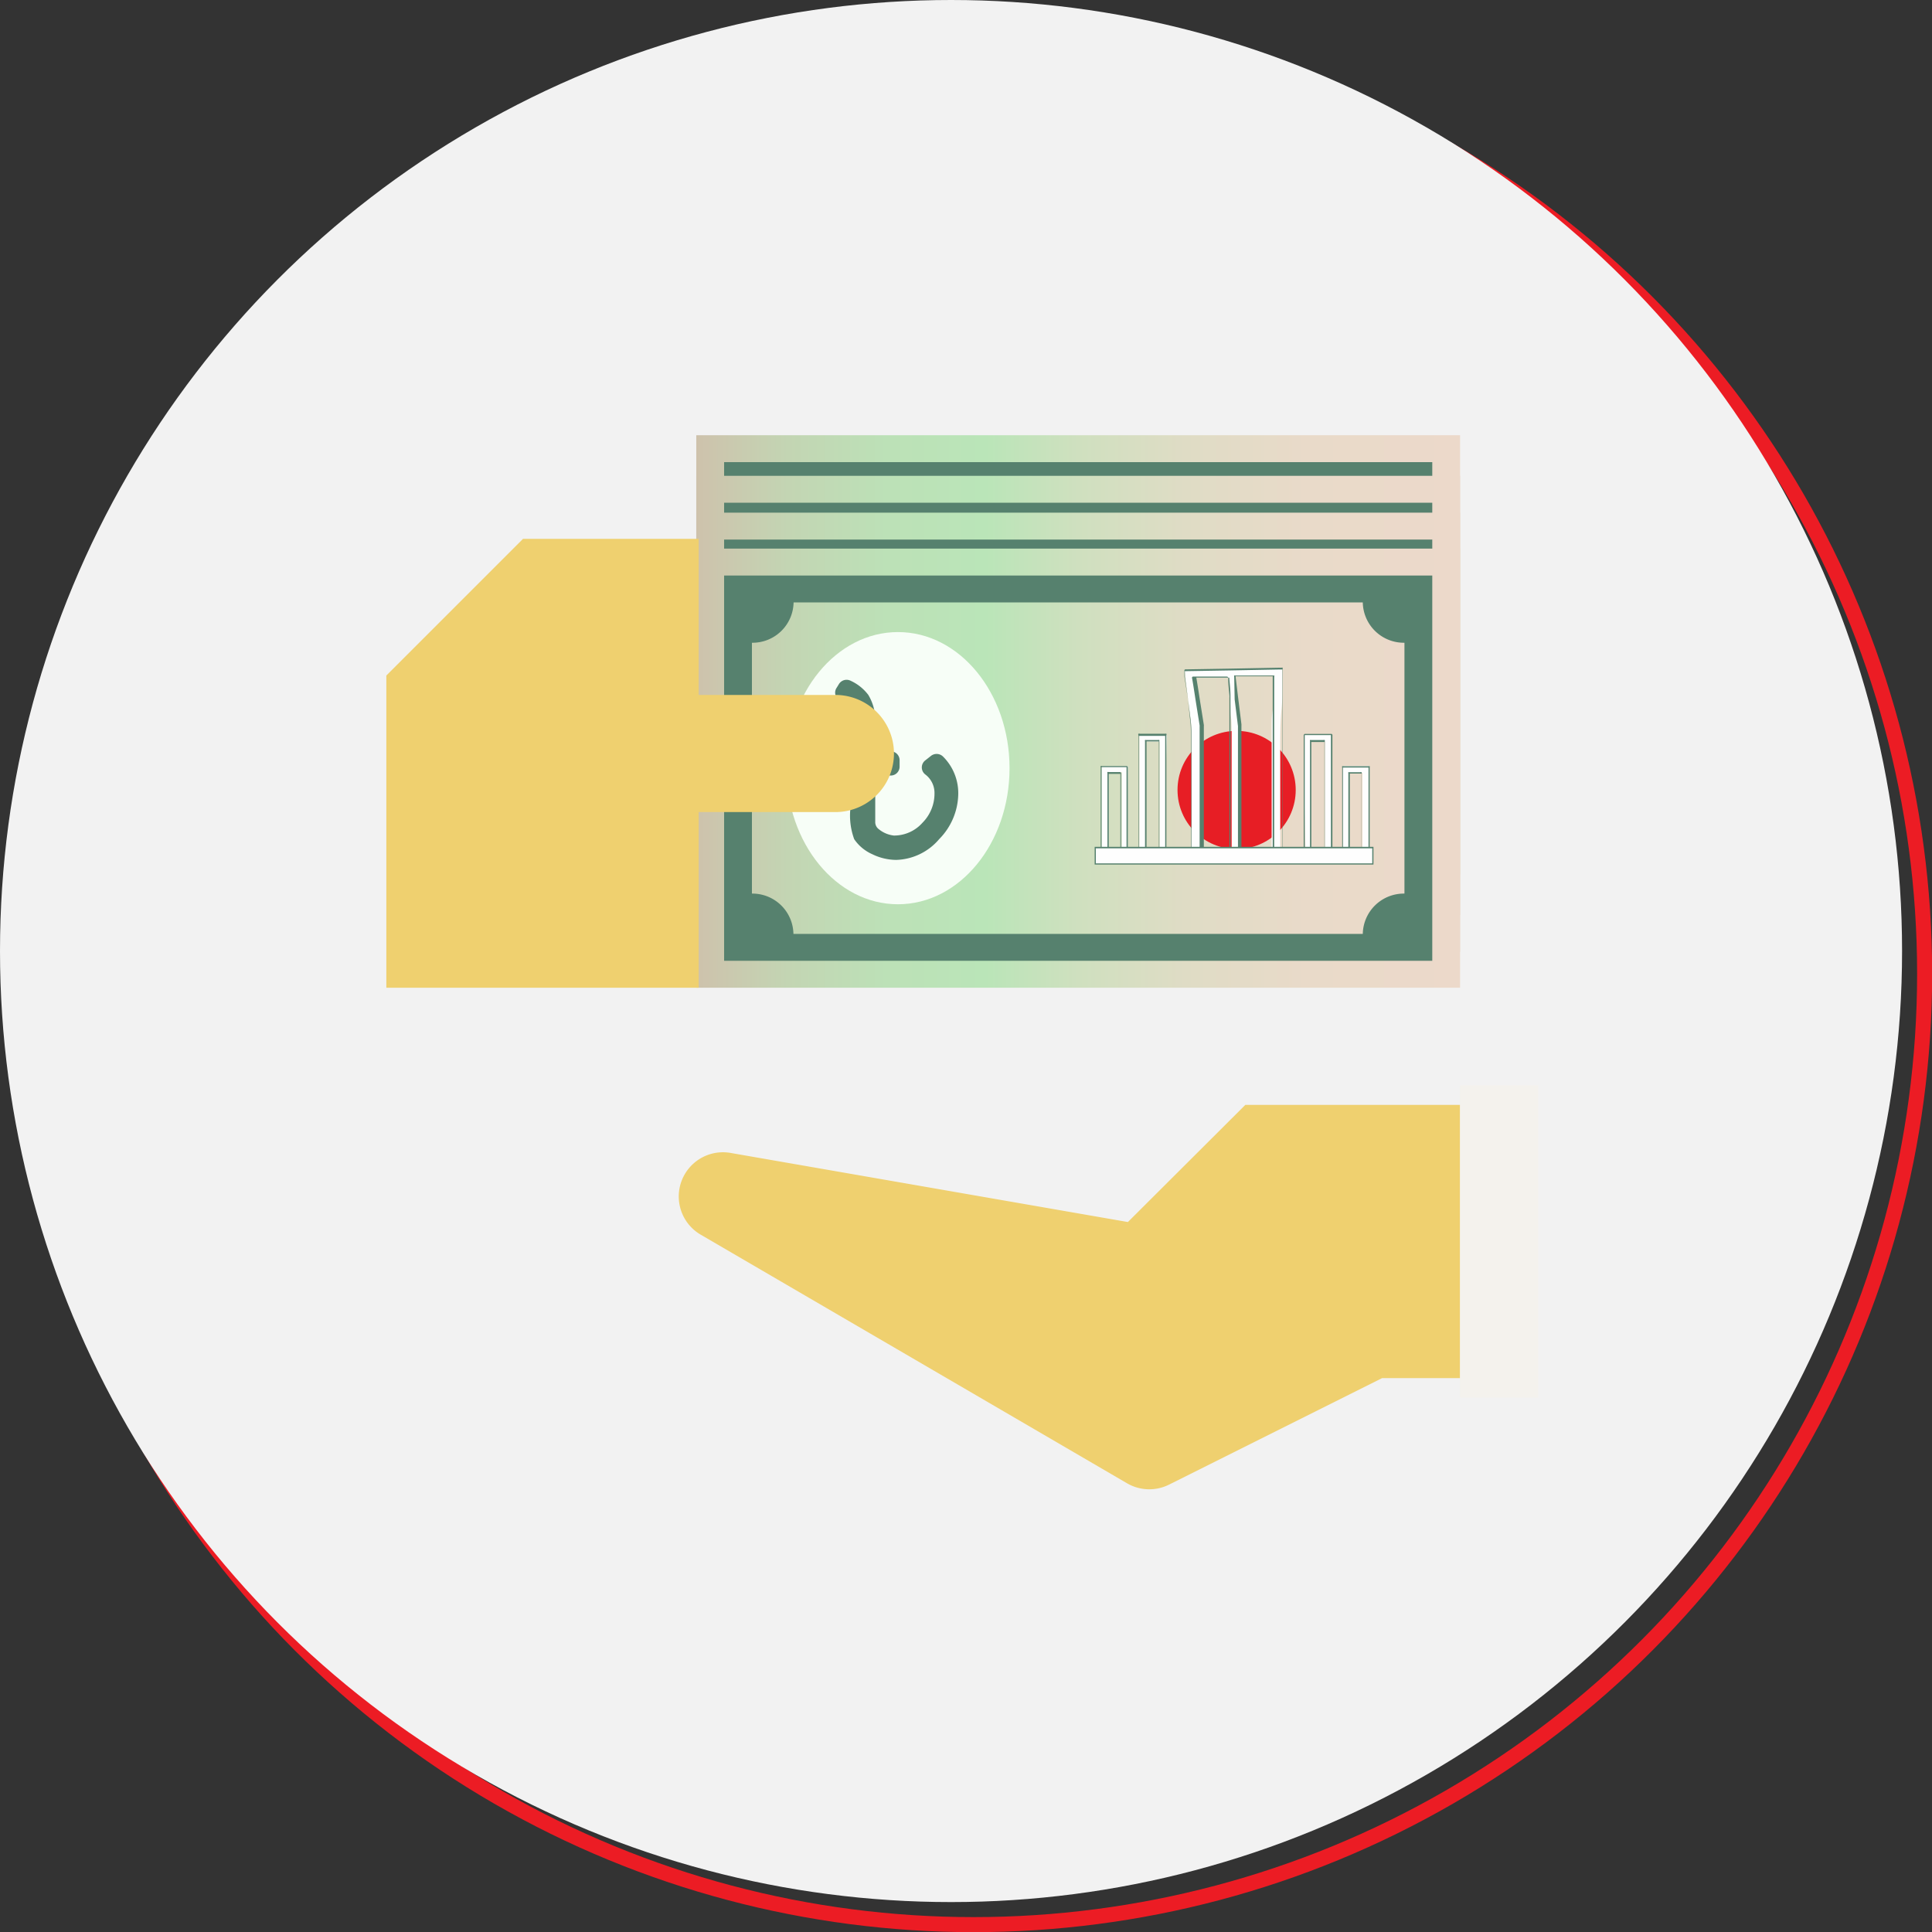 <svg xmlns="http://www.w3.org/2000/svg" xmlns:xlink="http://www.w3.org/1999/xlink" viewBox="0 0 128.47 128.47"><rect x="0" y="0" width="128.47" height="128.47" fill="#333333" stroke="none"/><defs><style>.cls-1{fill:none;stroke:#ec1c24;stroke-miterlimit:10;}.cls-2{fill:#f2f2f2;}.cls-3{fill:#efd06f;}.cls-4{fill:#f4f2ed;}.cls-5{fill:url(#linear-gradient);}.cls-6{fill:#56816e;}.cls-7{fill:#f7fef7;}.cls-8{fill:#e71e25;}.cls-9{fill:#fefefe;}.cls-10{fill:url(#linear-gradient-2);}.cls-11{fill:url(#linear-gradient-3);}.cls-12{fill:url(#linear-gradient-4);}</style><linearGradient id="linear-gradient" x1="46.3" y1="43.54" x2="97.09" y2="43.54" gradientUnits="userSpaceOnUse"><stop offset="0" stop-color="#cec2ac"/><stop offset="0.12" stop-color="#c3d5b3"/><stop offset="0.25" stop-color="#bce1b7"/><stop offset="0.38" stop-color="#bae5b8"/><stop offset="0.5" stop-color="#cfe0bf"/><stop offset="0.64" stop-color="#dfdcc5"/><stop offset="0.8" stop-color="#e9dac9"/><stop offset="1" stop-color="#ecd9ca"/></linearGradient><linearGradient id="linear-gradient-2" x1="46.3" y1="46.24" x2="97.09" y2="46.24" xlink:href="#linear-gradient"/><linearGradient id="linear-gradient-3" x1="46.3" y1="48.69" x2="97.09" y2="48.69" xlink:href="#linear-gradient"/><linearGradient id="linear-gradient-4" x1="46.3" y1="51.08" x2="97.09" y2="51.08" xlink:href="#linear-gradient"/></defs><title>Asset 36</title><g id="Layer_2" data-name="Layer 2"><g id="Layer_1-2" data-name="Layer 1"><circle class="cls-1" cx="64.74" cy="64.74" r="63.24"/><circle class="cls-2" cx="63.24" cy="63.24" r="63.24"/><path class="cls-3" d="M82.81,73.47,75,81.26,48.61,76.67a2.94,2.94,0,0,0-2,5.44L74.94,98.63a2.94,2.94,0,0,0,2.8.09L91.9,91.64h5.19V73.47Z"/><polygon class="cls-4" points="97.09 73.47 97.09 91.64 97.09 92.94 102.28 92.94 102.28 72.17 97.09 72.17 97.09 73.47"/><rect class="cls-5" x="46.3" y="28.94" width="50.79" height="29.2"/><path class="cls-6" d="M48.15,30.73V56.35H95.24V30.73ZM93.39,51.88a2.73,2.73,0,0,0-2.77,2.68H52.76A2.73,2.73,0,0,0,50,51.88V35.2a2.73,2.73,0,0,0,2.77-2.68H90.62a2.73,2.73,0,0,0,2.77,2.68Z"/><ellipse class="cls-7" cx="59.71" cy="43.54" rx="7.42" ry="9.05"/><path class="cls-6" d="M59.59,49.64A3.67,3.67,0,0,1,58,49.26a2.83,2.83,0,0,1-1.2-1,4.55,4.55,0,0,1-.25-2.06V44.59A.59.59,0,0,0,56,44H55a.59.59,0,0,1-.59-.59V43a.59.59,0,0,1,.59-.59h1a.59.59,0,0,0,.59-.59v-.44a15.14,15.14,0,0,0-.08-1.53.6.6,0,0,0-.08-.26,1.62,1.62,0,0,0-.61-.55.58.58,0,0,1-.19-.82l.16-.26a.6.6,0,0,1,.78-.21,3.07,3.07,0,0,1,1.17.94,3.36,3.36,0,0,1,.46,2v1.16a.59.59,0,0,0,.59.59h.44a.59.59,0,0,1,.59.59v.43a.59.59,0,0,1-.59.59h-.44a.59.59,0,0,0-.59.59v2.5a.58.58,0,0,0,.24.48,1.92,1.92,0,0,0,1,.42,2.52,2.52,0,0,0,1.9-.85,2.75,2.75,0,0,0,.8-1.94,1.54,1.54,0,0,0-.61-1.27.59.59,0,0,1,0-.94l.38-.3a.61.61,0,0,1,.81.06,3.43,3.43,0,0,1,1,2.48,4.36,4.36,0,0,1-1.27,3A3.89,3.89,0,0,1,59.59,49.64Z"/><circle class="cls-8" cx="82.23" cy="44.99" r="3.93"/><path class="cls-9" d="M85.13,42.87c0,2.07,0,4.07,0,6.07,0,.06,0,.08-.07.08h-.5s-.06,0,0,0a.29.29,0,0,0,0,0q0-4.1,0-8.2c0-.36,0-.72.06-1.07s0-.7.07-1l.08-1.16c0-.09,0-.09-.08-.09l-2.47.06c-.05,0-.06,0-.06.07l.26,2.13.13,1.06a.59.59,0,0,1,0,.07q0,4.1,0,8.2c0,.07,0,.08-.08.08H81.9s-.06,0,0-.05a.3.3,0,0,0,0,0q0-3.9,0-7.8c0-.37,0-.73-.05-1.09s0-.72-.07-1.08-.06-1-.09-1.43c0-.06,0-.07-.08-.07l-2.19,0s-.06,0-.06.06c.09.57.18,1.15.27,1.72l.22,1.43a.72.72,0,0,1,0,.11q0,4.07,0,8.14c0,.06,0,.08-.08.08h-.48s-.06,0-.06-.06c0-.49,0-1,0-1.47q0-3.19,0-6.39a7.42,7.42,0,0,0-.07-.93L79,39l-.16-1.31-.07-.58s0-.06,0-.06l3-.05L85,36.9h.22s.06,0,.05.05c0,.41,0,.82,0,1.23s0,1-.06,1.5C85.11,40.77,85.13,41.86,85.13,42.87Z"/><path class="cls-6" d="M79.75,49.06h-.49a.09.09,0,0,1-.07,0,.1.1,0,0,1,0-.08c0-.39,0-.78,0-1.18V45.89q0-2.4,0-4.79a7.45,7.45,0,0,0-.07-.92L79,39l-.19-1.54,0-.38A.08.08,0,0,1,78.8,37l3-.05L85,36.86h.22a.1.1,0,0,1,.07,0,.1.1,0,0,1,0,.07c0,.26,0,.51,0,.77l0,.85c0,.36,0,.74,0,1.11,0,.81,0,1.62,0,2.4,0,.27,0,.53,0,.8,0,2.07,0,4.07,0,6.07a.12.12,0,0,1,0,.09.12.12,0,0,1-.09,0h-.49a.09.09,0,0,1-.08,0,.09.09,0,0,1,0-.07.13.13,0,0,0,0,0V46.87q0-3.07,0-6.15c0-.24,0-.48,0-.72s0-.24,0-.36,0-.47,0-.71l0-.34,0-.69,0-.47s0,0,0,0h0l-.65,0-1.82,0h0v0l.17,1.42.22,1.77a.62.62,0,0,1,0,.08v1q0,3.59,0,7.17a.13.13,0,0,1,0,.09.14.14,0,0,1-.09,0H81.9a.08.08,0,0,1-.08,0,.09.09,0,0,1,0-.07.14.14,0,0,0,0,0V47.06q0-3,0-5.94c0-.27,0-.55,0-.81l0-.28c0-.24,0-.47,0-.71l0-.37,0-.24c0-.4-.05-.79-.08-1.19,0,0,0,0,0,0h0l-2.19,0h0c.08.46.15.92.22,1.38l.11.69.17,1.07a.74.74,0,0,1,0,.12v1.81q0,3.16,0,6.33a.12.12,0,0,1,0,.09A.11.11,0,0,1,79.75,49.06ZM79.51,49h.26a.19.19,0,0,0,0,0q0-3.17,0-6.33V40.8a.7.7,0,0,0,0-.1l-.17-1.07-.11-.69c-.07-.46-.14-.92-.22-1.38a.08.08,0,0,1,.09-.11l2.19,0c.06,0,.12,0,.12.11,0,.4.05.79.08,1.19l0,.24,0,.37c0,.24,0,.47,0,.71l0,.28c0,.27,0,.54,0,.82q0,3,0,5.94v1.87a.2.2,0,0,1,0,0h.57a.11.11,0,0,0,0,0q0-3.59,0-7.17v-1a.58.58,0,0,0,0-.07l-.22-1.77-.17-1.42a.1.1,0,0,1,0-.08.1.1,0,0,1,.08,0l1.82,0,.65,0c.05,0,.08,0,.11,0s0,.05,0,.11l0,.47,0,.69,0,.34c0,.24,0,.47,0,.71s0,.24,0,.36,0,.47,0,.71q0,3.07,0,6.15v2.06a.17.17,0,0,1,0,0h.54a.26.26,0,0,0,0,0c0-2,0-4,0-6.07h0c0-.26,0-.53,0-.8,0-.78,0-1.59,0-2.4,0-.37,0-.74,0-1.11l0-.85q0-.39,0-.77a.07.07,0,0,0,0,0H85L81.79,37l-3,.05h0l0,.38L79,39l.15,1.18a7.51,7.51,0,0,1,.07.93q0,2.4,0,4.79v1.89c0,.39,0,.78,0,1.18v0h.27Z"/><path class="cls-9" d="M77.52,45.15q0,1.89,0,3.77c0,.06,0,.08-.08.07h-.32s-.05,0,0,0a.36.36,0,0,0,0,0q0-3.57,0-7.14c0-.07,0-.08-.08-.08h-.76c-.05,0-.07,0-.07.07q0,3.43,0,6.85c0,.12,0,.23,0,.35s0,0,0,0h-.39s-.06,0-.05-.06a.2.2,0,0,0,0,0q0-3.77,0-7.54c0-.06,0-.08.08-.08h1.68c.06,0,.07,0,.07.07Q77.52,43.26,77.52,45.15Z"/><path class="cls-6" d="M77.46,49h-.33a.09.09,0,0,1-.07,0,.09.09,0,0,1,0-.07.16.16,0,0,0,0,0V47.6q0-2.92,0-5.84a.08.08,0,0,0,0,0h-.82v0q0,2.94,0,5.87v1.07c0,.08,0,.17,0,.25a.09.09,0,0,1,0,.07.08.08,0,0,1-.07,0h-.39a.1.1,0,0,1-.08,0,.09.09,0,0,1,0-.08.07.07,0,0,0,0,0V48q0-3.3,0-6.59a.13.13,0,0,1,0-.1.12.12,0,0,1,.09,0h1.69a.11.11,0,0,1,.08,0,.12.12,0,0,1,0,.09q0,1.51,0,3V45.9q0,1.51,0,3a.12.12,0,0,1,0,.09A.11.11,0,0,1,77.46,49ZM77.3,49h.18a.11.11,0,0,0,0,0q0-1.51,0-3V44.39q0-1.51,0-3a.09.09,0,0,0,0,0H75.73a.09.09,0,0,0,0,0q0,3.3,0,6.59v.94a.2.2,0,0,1,0,0h.41c0-.08,0-.17,0-.25V47.62q0-2.94,0-5.87a.11.11,0,0,1,0-.08.11.11,0,0,1,.08,0H77a.12.12,0,0,1,.09,0,.13.13,0,0,1,0,.09q0,2.92,0,5.84v1.31a.25.25,0,0,1,0,0h.18Z"/><path class="cls-9" d="M86.72,45.14q0-1.89,0-3.78c0-.06,0-.07.07-.07h1.69c.05,0,.07,0,.07.07q0,3.79,0,7.57s0,.07-.06.06h-.38s-.05,0,0,0a.42.42,0,0,0,0-.05q0-3.57,0-7.13c0-.07,0-.08-.08-.08h-.76c-.05,0-.07,0-.07.07q0,1.31,0,2.62,0,2.27,0,4.55c0,.07,0,.08-.08.08h-.31s0,0,0,0a.78.78,0,0,0,0-.08Z"/><path class="cls-6" d="M87.09,49h-.33a.08.08,0,0,1-.07,0,.08.08,0,0,1,0-.07.37.37,0,0,0,0,0V44.6q0-1.62,0-3.24a.1.1,0,0,1,.11-.11h1.69a.09.09,0,0,1,.11.11q0,3.78,0,7.57a.11.11,0,0,1,0,.08.1.1,0,0,1-.08,0h-.38A.1.1,0,0,1,88,49a.08.08,0,0,1,0-.07.17.17,0,0,0,0,0V48.1q0-3.17,0-6.34a.08.08,0,0,0,0,0H87.2v0q0,1.07,0,2.14v1.23q0,1.89,0,3.79a.13.13,0,0,1,0,.1A.11.11,0,0,1,87.09,49ZM86.93,49h.18a.09.09,0,0,0,0,0q0-1.89,0-3.79V43.89q0-1.07,0-2.14a.11.11,0,0,1,0-.08.12.12,0,0,1,.08,0H88a.13.13,0,0,1,.09,0,.13.13,0,0,1,0,.09q0,3.17,0,6.34v.81a.23.23,0,0,1,0,0h.41v0q0-3.78,0-7.57a.08.08,0,0,0,0,0H86.76a.14.14,0,0,0,0,0q0,1.62,0,3.24V48.9a.45.45,0,0,1,0,.06h.18Z"/><path class="cls-9" d="M75,46.17q0,1.35,0,2.69c0,.05,0,.07-.07.07h-.33s-.06,0,0-.05a.26.26,0,0,0,0,0q0-2.49,0-5c0-.06,0-.08-.08-.08h-.71c-.06,0-.07,0-.07.07q0,2.5,0,5c0,.06,0,.08-.08.08h-.34c-.05,0-.06,0-.06-.06,0-.39,0-.78,0-1.18q0-2.11,0-4.22c0-.06,0-.07.07-.07h1.63c.05,0,.07,0,.07.07Q75,44.81,75,46.17Z"/><path class="cls-6" d="M73.62,49h-.35a.11.11,0,0,1-.08,0,.1.1,0,0,1,0-.08c0-.31,0-.63,0-.94v-.84q0-1.81,0-3.62a.12.12,0,0,1,0-.09.12.12,0,0,1,.09,0h1.63a.09.09,0,0,1,.11.11q0,1.08,0,2.16V46.7q0,1.08,0,2.15a.09.09,0,0,1-.11.11h-.32a.1.1,0,0,1-.07,0,.09.09,0,0,1,0-.07.1.1,0,0,0,0,0h0v-.62q0-2.18,0-4.35a.08.08,0,0,0,0,0h-.77s0,0,0,0q0,1.33,0,2.66,0,1.17,0,2.33a.12.12,0,0,1,0,.1A.1.1,0,0,1,73.62,49Zm-.18-.09h.2a.24.24,0,0,0,0,0q0-1.17,0-2.33,0-1.33,0-2.66a.12.12,0,0,1,0-.09.11.11,0,0,1,.09,0h.7a.1.1,0,0,1,.12.12q0,2.18,0,4.35v.63a.21.21,0,0,1,0,0h.36v0q0-1.08,0-2.15V45.63q0-1.08,0-2.16a.09.09,0,0,0,0,0H73.25a.24.24,0,0,0,0,0q0,1.81,0,3.62v.84c0,.31,0,.63,0,.94v0h.19Z"/><path class="cls-9" d="M89.27,46.16q0-1.35,0-2.7c0-.05,0-.07.07-.07H91c.05,0,.07,0,.07.07q0,2.7,0,5.39c0,.05,0,.07-.07.07H90.6s0,0,0,0a.34.34,0,0,0,0,0q0-2.49,0-5c0-.06,0-.08-.08-.08h-.71c-.06,0-.07,0-.07.07q0,2.5,0,5c0,.06,0,.09-.08.08h-.29c-.06,0-.07,0-.07-.07Q89.27,47.51,89.27,46.16Z"/><path class="cls-6" d="M89.64,49h-.31a.11.11,0,0,1-.08,0,.11.11,0,0,1,0-.09q0-1.16,0-2.31v-.92q0-1.08,0-2.16a.11.11,0,0,1,0-.08.11.11,0,0,1,.08,0H91a.11.11,0,0,1,.08,0,.11.11,0,0,1,0,.08q0,2.7,0,5.39a.11.11,0,0,1,0,.09A.11.11,0,0,1,91,49H90.6a.08.08,0,0,1-.07,0,.08.08,0,0,1,0-.07.16.16,0,0,0,0,0v-.73q0-2.13,0-4.27a.09.09,0,0,0,0,0h-.77v0q0,1.17,0,2.33,0,1.33,0,2.66a.13.13,0,0,1,0,.1A.11.11,0,0,1,89.64,49Zm-.16-.09h.18a.11.11,0,0,0,0,0q0-1.33,0-2.66,0-1.17,0-2.33a.11.11,0,0,1,0-.08.11.11,0,0,1,.08,0h.71a.13.13,0,0,1,.09,0,.13.13,0,0,1,0,.09q0,2.13,0,4.27v.72a.27.27,0,0,1,0,0H91v0q0-2.7,0-5.39a.08.08,0,0,0,0,0H89.3v0q0,1.08,0,2.16v.92q0,1.16,0,2.31a.11.11,0,0,0,0,0h.17Z"/><rect class="cls-9" x="72.83" y="48.81" width="18.46" height="1.1"/><path class="cls-6" d="M91.33,50H72.79V48.77H91.33Zm-18.46-.08H91.25v-1H72.87Z"/><rect class="cls-10" x="46.3" y="31.64" width="50.79" height="29.2"/><path class="cls-6" d="M48.15,33.43V59H95.24V33.43ZM93.39,54.58a2.73,2.73,0,0,0-2.77,2.68H52.76A2.73,2.73,0,0,0,50,54.58V37.9a2.73,2.73,0,0,0,2.77-2.68H90.62a2.73,2.73,0,0,0,2.77,2.68Z"/><ellipse class="cls-7" cx="59.71" cy="46.24" rx="7.42" ry="9.05"/><path class="cls-6" d="M59.59,52.33A3.67,3.67,0,0,1,58,52a2.83,2.83,0,0,1-1.2-1,4.55,4.55,0,0,1-.25-2.06V47.29a.59.59,0,0,0-.59-.59H55a.59.59,0,0,1-.59-.59v-.43a.59.59,0,0,1,.59-.59h1a.59.59,0,0,0,.59-.59V44a15.14,15.14,0,0,0-.08-1.53.6.6,0,0,0-.08-.26,1.62,1.62,0,0,0-.61-.55.58.58,0,0,1-.19-.82l.16-.26a.6.6,0,0,1,.78-.21,3.07,3.07,0,0,1,1.17.94,3.36,3.36,0,0,1,.46,2v1.16a.59.59,0,0,0,.59.59h.44a.59.59,0,0,1,.59.59v.43a.59.59,0,0,1-.59.59h-.44a.59.59,0,0,0-.59.59v2.5a.58.58,0,0,0,.24.48,1.92,1.92,0,0,0,1,.42,2.52,2.52,0,0,0,1.9-.85,2.75,2.75,0,0,0,.8-1.94,1.54,1.54,0,0,0-.61-1.27.59.59,0,0,1,0-.94l.38-.3a.61.61,0,0,1,.81.06,3.43,3.43,0,0,1,1,2.48,4.36,4.36,0,0,1-1.27,3A3.89,3.89,0,0,1,59.59,52.33Z"/><circle class="cls-8" cx="82.23" cy="47.68" r="3.93"/><path class="cls-9" d="M85.13,45.57c0,2.07,0,4.07,0,6.07,0,.06,0,.08-.07.08h-.5s-.06,0,0,0a.29.29,0,0,0,0,0q0-4.1,0-8.2c0-.36,0-.72.06-1.07s0-.7.07-1l.08-1.16c0-.09,0-.09-.08-.09l-2.47.06c-.05,0-.06,0-.06.07l.26,2.13.13,1.06a.59.59,0,0,1,0,.07q0,4.1,0,8.2c0,.07,0,.08-.08.08H81.9s-.06,0,0-.05a.3.3,0,0,0,0,0q0-3.9,0-7.8c0-.37,0-.73-.05-1.09s0-.72-.07-1.08-.06-1-.09-1.43c0-.06,0-.07-.08-.07l-2.19,0s-.06,0-.06.06c.09.57.18,1.15.27,1.72l.22,1.43a.72.72,0,0,1,0,.11q0,4.07,0,8.14c0,.06,0,.08-.08.08h-.48s-.06,0-.06-.06c0-.49,0-1,0-1.47q0-3.19,0-6.39a7.42,7.42,0,0,0-.07-.93L79,41.66l-.16-1.31-.07-.58s0-.06,0-.06l3-.05L85,39.59h.22s.06,0,.05.05c0,.41,0,.82,0,1.23s0,1-.06,1.5C85.11,43.47,85.13,44.56,85.13,45.57Z"/><path class="cls-6" d="M79.75,51.75h-.49a.09.09,0,0,1-.07,0,.1.1,0,0,1,0-.08c0-.39,0-.78,0-1.18V48.59q0-2.4,0-4.79a7.45,7.45,0,0,0-.07-.92L79,41.7l-.19-1.54,0-.38a.08.08,0,0,1,.09-.11l3-.05L85,39.55h.22a.1.1,0,0,1,.07,0,.1.1,0,0,1,0,.07c0,.26,0,.51,0,.77l0,.85c0,.36,0,.74,0,1.11,0,.81,0,1.62,0,2.4,0,.27,0,.53,0,.8,0,2.07,0,4.07,0,6.07a.12.12,0,0,1,0,.09.12.12,0,0,1-.09,0h-.49a.09.09,0,0,1-.08,0,.09.09,0,0,1,0-.07.13.13,0,0,0,0,0V49.57q0-3.07,0-6.15c0-.24,0-.48,0-.72s0-.24,0-.36,0-.47,0-.71l0-.34,0-.69,0-.47s0,0,0,0h0l-.65,0-1.82,0h0v0l.17,1.42.22,1.77a.62.62,0,0,1,0,.08v1q0,3.59,0,7.17a.13.13,0,0,1,0,.09.14.14,0,0,1-.09,0H81.9a.08.08,0,0,1-.08,0,.09.09,0,0,1,0-.07.14.14,0,0,0,0,0V49.76q0-3,0-5.94c0-.27,0-.55,0-.81l0-.28c0-.24,0-.47,0-.71l0-.37,0-.24c0-.4-.05-.79-.08-1.19,0,0,0,0,0,0h0l-2.19,0h0c.08.46.15.92.22,1.38l.11.69.17,1.07a.74.74,0,0,1,0,.12v1.81q0,3.16,0,6.33a.12.12,0,0,1,0,.09A.11.11,0,0,1,79.75,51.75Zm-.24-.08h.26a.19.19,0,0,0,0,0q0-3.17,0-6.33V43.5a.7.7,0,0,0,0-.1l-.17-1.07-.11-.69c-.07-.46-.14-.92-.22-1.38a.08.08,0,0,1,.09-.11l2.19,0c.06,0,.12,0,.12.11,0,.4.05.79.08,1.19l0,.24,0,.37c0,.24,0,.47,0,.71l0,.28c0,.27,0,.54,0,.82q0,3,0,5.94v1.87a.2.2,0,0,1,0,0h.57a.11.11,0,0,0,0,0q0-3.59,0-7.17v-1a.58.58,0,0,0,0-.07l-.22-1.77-.17-1.42a.1.1,0,0,1,0-.08.1.1,0,0,1,.08,0L84,40l.65,0c.05,0,.08,0,.11,0s0,.05,0,.11l0,.47,0,.69,0,.34c0,.24,0,.47,0,.71s0,.24,0,.36,0,.47,0,.71q0,3.07,0,6.15v2.06a.17.17,0,0,1,0,0h.54a.26.26,0,0,0,0,0c0-2,0-4,0-6.07h0c0-.26,0-.53,0-.8,0-.78,0-1.59,0-2.4,0-.37,0-.74,0-1.11l0-.85q0-.39,0-.77a.07.07,0,0,0,0,0H85l-3.21.06-3,.05h0l0,.38L79,41.69l.15,1.18a7.51,7.51,0,0,1,.07.93q0,2.4,0,4.79v1.89c0,.39,0,.78,0,1.18v0h.27Z"/><path class="cls-9" d="M77.52,47.85q0,1.89,0,3.77c0,.06,0,.08-.08.07h-.32s-.05,0,0,0a.36.36,0,0,0,0,0q0-3.57,0-7.14c0-.07,0-.08-.08-.08h-.76c-.05,0-.07,0-.07.07q0,3.43,0,6.85c0,.12,0,.23,0,.35s0,0,0,0h-.39s-.06,0-.05-.06a.2.2,0,0,0,0,0q0-3.77,0-7.54c0-.06,0-.08.08-.08h1.68c.06,0,.07,0,.07.07Q77.52,46,77.52,47.85Z"/><path class="cls-6" d="M77.46,51.73h-.33a.09.09,0,0,1-.07,0,.09.09,0,0,1,0-.07.16.16,0,0,0,0,0V50.3q0-2.92,0-5.84a.08.08,0,0,0,0,0h-.82v0q0,2.94,0,5.87v1.07c0,.08,0,.17,0,.25a.09.09,0,0,1,0,.07.08.08,0,0,1-.07,0h-.39a.1.1,0,0,1-.08,0,.09.09,0,0,1,0-.08.07.07,0,0,0,0,0v-1q0-3.3,0-6.59a.13.13,0,0,1,0-.1.12.12,0,0,1,.09,0h1.69a.11.11,0,0,1,.08,0,.12.12,0,0,1,0,.09q0,1.51,0,3V48.6q0,1.51,0,3a.12.12,0,0,1,0,.09A.11.11,0,0,1,77.46,51.73Zm-.16-.08h.18a.11.11,0,0,0,0,0q0-1.51,0-3V47.09q0-1.51,0-3a.09.09,0,0,0,0,0H75.73a.09.09,0,0,0,0,0q0,3.3,0,6.59v.94a.2.2,0,0,1,0,0h.41c0-.08,0-.17,0-.25V50.32q0-2.94,0-5.87a.11.11,0,0,1,0-.08.11.11,0,0,1,.08,0H77a.12.12,0,0,1,.09,0,.13.13,0,0,1,0,.09q0,2.92,0,5.84v1.31a.25.25,0,0,1,0,0h.18Z"/><path class="cls-9" d="M86.72,47.84q0-1.89,0-3.78c0-.06,0-.07.07-.07h1.69c.05,0,.07,0,.07.07q0,3.79,0,7.57s0,.07-.06.06h-.38s-.05,0,0,0a.42.42,0,0,0,0-.05q0-3.57,0-7.13c0-.07,0-.08-.08-.08h-.76c-.05,0-.07,0-.07.07q0,1.31,0,2.62,0,2.27,0,4.55c0,.07,0,.08-.08.08h-.31s0,0,0,0a.78.78,0,0,0,0-.08Z"/><path class="cls-6" d="M87.09,51.73h-.33a.08.08,0,0,1-.07,0,.08.08,0,0,1,0-.07.37.37,0,0,0,0,0V47.3q0-1.62,0-3.24a.1.1,0,0,1,.11-.11h1.69a.09.09,0,0,1,.11.11q0,3.78,0,7.57a.11.11,0,0,1,0,.08.1.1,0,0,1-.08,0h-.38a.1.1,0,0,1-.07,0,.08.08,0,0,1,0-.07.17.17,0,0,0,0,0V50.8q0-3.17,0-6.34a.08.08,0,0,0,0,0H87.2v0q0,1.07,0,2.14v1.23q0,1.89,0,3.79a.13.13,0,0,1,0,.1A.11.11,0,0,1,87.09,51.73Zm-.16-.08h.18a.09.09,0,0,0,0,0q0-1.89,0-3.79V46.59q0-1.07,0-2.14a.11.11,0,0,1,0-.08.12.12,0,0,1,.08,0H88a.13.13,0,0,1,.09,0,.13.13,0,0,1,0,.09q0,3.17,0,6.34v.81a.23.23,0,0,1,0,0h.41v0q0-3.78,0-7.57a.08.08,0,0,0,0,0H86.76a.14.14,0,0,0,0,0q0,1.62,0,3.24v4.29a.45.45,0,0,1,0,.06h.18Z"/><path class="cls-9" d="M75,48.86q0,1.35,0,2.69c0,.05,0,.07-.07.07h-.33s-.06,0,0-.05a.26.26,0,0,0,0,0q0-2.49,0-5c0-.06,0-.08-.08-.08h-.71c-.06,0-.07,0-.07.07q0,2.5,0,5c0,.06,0,.08-.08.08h-.34c-.05,0-.06,0-.06-.06,0-.39,0-.78,0-1.18q0-2.11,0-4.22c0-.06,0-.07.07-.07h1.63c.05,0,.07,0,.07.07Q75,47.51,75,48.86Z"/><path class="cls-6" d="M73.62,51.67h-.35a.11.11,0,0,1-.08,0,.1.1,0,0,1,0-.08c0-.31,0-.63,0-.94v-.84q0-1.81,0-3.62a.12.12,0,0,1,0-.09.12.12,0,0,1,.09,0h1.63a.09.09,0,0,1,.11.11q0,1.08,0,2.16V49.4q0,1.08,0,2.15a.09.09,0,0,1-.11.11h-.32a.1.1,0,0,1-.07,0,.09.09,0,0,1,0-.07.1.1,0,0,0,0,0h0v-.62q0-2.18,0-4.35a.08.08,0,0,0,0,0h-.77s0,0,0,0q0,1.33,0,2.66,0,1.17,0,2.33a.12.12,0,0,1,0,.1A.1.1,0,0,1,73.62,51.67Zm-.18-.09h.2a.24.24,0,0,0,0,0q0-1.17,0-2.33,0-1.33,0-2.66a.12.12,0,0,1,0-.09.11.11,0,0,1,.09,0h.7a.1.1,0,0,1,.12.12q0,2.18,0,4.35v.63a.21.21,0,0,1,0,0h.36v0q0-1.08,0-2.15V48.32q0-1.08,0-2.16a.09.09,0,0,0,0,0H73.25a.24.24,0,0,0,0,0q0,1.81,0,3.62v.84c0,.31,0,.63,0,.94v0h.19Z"/><path class="cls-9" d="M89.27,48.86q0-1.35,0-2.7c0-.05,0-.07.07-.07H91c.05,0,.07,0,.07.07q0,2.7,0,5.39c0,.05,0,.07-.07.07H90.6s0,0,0,0a.34.34,0,0,0,0,0q0-2.49,0-5c0-.06,0-.08-.08-.08h-.71c-.06,0-.07,0-.07.07q0,2.5,0,5c0,.06,0,.09-.08.08h-.29c-.06,0-.07,0-.07-.07Q89.27,50.21,89.27,48.86Z"/><path class="cls-6" d="M89.64,51.67h-.31a.11.11,0,0,1-.08,0,.11.11,0,0,1,0-.09q0-1.16,0-2.31v-.92q0-1.08,0-2.16a.11.11,0,0,1,0-.08.11.11,0,0,1,.08,0H91a.11.11,0,0,1,.08,0,.11.11,0,0,1,0,.08q0,2.7,0,5.39a.11.11,0,0,1,0,.09.11.11,0,0,1-.08,0H90.6a.08.08,0,0,1-.07,0,.08.08,0,0,1,0-.07.16.16,0,0,0,0,0v-.73q0-2.13,0-4.27a.09.09,0,0,0,0,0h-.77v0q0,1.17,0,2.33,0,1.33,0,2.66a.13.13,0,0,1,0,.1A.11.11,0,0,1,89.64,51.67Zm-.16-.09h.18a.11.11,0,0,0,0,0q0-1.33,0-2.66,0-1.17,0-2.33a.11.11,0,0,1,0-.08.11.11,0,0,1,.08,0h.71a.13.13,0,0,1,.09,0,.13.13,0,0,1,0,.09q0,2.13,0,4.27v.72a.27.27,0,0,1,0,0H91v0q0-2.7,0-5.39a.08.08,0,0,0,0,0H89.3v0q0,1.08,0,2.16v.92q0,1.16,0,2.31a.11.11,0,0,0,0,0h.17Z"/><rect class="cls-9" x="72.83" y="51.51" width="18.46" height="1.1"/><path class="cls-6" d="M91.33,52.65H72.79V51.47H91.33Zm-18.46-.08H91.25v-1H72.87Z"/><rect class="cls-11" x="46.3" y="34.09" width="50.79" height="29.2"/><path class="cls-6" d="M48.15,35.88V61.5H95.24V35.88ZM93.39,57a2.73,2.73,0,0,0-2.77,2.68H52.76A2.73,2.73,0,0,0,50,57V40.35a2.73,2.73,0,0,0,2.77-2.68H90.62a2.73,2.73,0,0,0,2.77,2.68Z"/><ellipse class="cls-7" cx="59.71" cy="48.69" rx="7.42" ry="9.05"/><path class="cls-6" d="M59.59,54.78A3.67,3.67,0,0,1,58,54.41a2.83,2.83,0,0,1-1.2-1,4.55,4.55,0,0,1-.25-2.06V49.74a.59.59,0,0,0-.59-.59H55a.59.59,0,0,1-.59-.59v-.43a.59.59,0,0,1,.59-.59h1a.59.59,0,0,0,.59-.59V46.5A15.14,15.14,0,0,0,56.5,45a.6.6,0,0,0-.08-.26,1.62,1.62,0,0,0-.61-.55.58.58,0,0,1-.19-.82l.16-.26a.6.6,0,0,1,.78-.21,3.07,3.07,0,0,1,1.17.94,3.36,3.36,0,0,1,.46,2v1.16a.59.59,0,0,0,.59.59h.44a.59.59,0,0,1,.59.59v.43a.59.59,0,0,1-.59.59h-.44a.59.59,0,0,0-.59.59v2.5a.58.58,0,0,0,.24.48,1.92,1.92,0,0,0,1,.42,2.52,2.52,0,0,0,1.9-.85,2.75,2.75,0,0,0,.8-1.94,1.54,1.54,0,0,0-.61-1.27.59.59,0,0,1,0-.94l.38-.3a.61.61,0,0,1,.81.06,3.43,3.43,0,0,1,1,2.48,4.36,4.36,0,0,1-1.27,3A3.89,3.89,0,0,1,59.59,54.78Z"/><circle class="cls-8" cx="82.23" cy="50.14" r="3.93"/><path class="cls-9" d="M85.13,48c0,2.07,0,4.07,0,6.07,0,.06,0,.08-.07.08h-.5s-.06,0,0,0a.29.29,0,0,0,0,0q0-4.1,0-8.2c0-.36,0-.72.06-1.07s0-.7.07-1l.08-1.16c0-.09,0-.09-.08-.09l-2.47.06c-.05,0-.06,0-.06.07l.26,2.13.13,1.06a.59.59,0,0,1,0,.07q0,4.1,0,8.2c0,.07,0,.08-.08.08H81.9s-.06,0,0-.05a.3.3,0,0,0,0,0q0-3.9,0-7.8c0-.37,0-.73-.05-1.09s0-.72-.07-1.08-.06-1-.09-1.43c0-.06,0-.07-.08-.07l-2.19,0s-.06,0-.06.06c.09.57.18,1.15.27,1.72l.22,1.43a.72.72,0,0,1,0,.11q0,4.07,0,8.14c0,.06,0,.08-.08.08h-.48s-.06,0-.06-.06c0-.49,0-1,0-1.47q0-3.19,0-6.39a7.42,7.42,0,0,0-.07-.93L79,44.11l-.16-1.31-.07-.58s0-.06,0-.06l3-.05L85,42h.22s.06,0,.05.05c0,.41,0,.82,0,1.23s0,1-.06,1.5C85.11,45.92,85.13,47,85.13,48Z"/><path class="cls-6" d="M79.75,54.21h-.49a.09.09,0,0,1-.07,0,.1.1,0,0,1,0-.08c0-.39,0-.78,0-1.18V51q0-2.4,0-4.79a7.45,7.45,0,0,0-.07-.92L79,44.15l-.19-1.54,0-.38a.08.08,0,0,1,.09-.11l3-.05L85,42h.22a.1.1,0,0,1,.07,0,.1.1,0,0,1,0,.07c0,.26,0,.51,0,.77l0,.85c0,.36,0,.74,0,1.11,0,.81,0,1.62,0,2.4,0,.27,0,.53,0,.8,0,2.07,0,4.07,0,6.07a.12.12,0,0,1,0,.09.12.12,0,0,1-.09,0h-.49a.09.09,0,0,1-.08,0,.09.09,0,0,1,0-.07.13.13,0,0,0,0,0V52q0-3.07,0-6.15c0-.24,0-.48,0-.72s0-.24,0-.36,0-.47,0-.71l0-.34,0-.69,0-.47s0,0,0,0h0l-.65,0-1.82,0h0v0L82.33,44l.22,1.77a.62.62,0,0,1,0,.08v1q0,3.59,0,7.17a.13.13,0,0,1,0,.09.14.14,0,0,1-.09,0H81.9a.08.08,0,0,1-.08,0,.09.09,0,0,1,0-.07.14.14,0,0,0,0,0V52.21q0-3,0-5.94c0-.27,0-.55,0-.81l0-.28c0-.24,0-.47,0-.71l0-.37,0-.24c0-.4-.05-.79-.08-1.19,0,0,0,0,0,0h0l-2.19,0h0c.08.46.15.92.22,1.38l.11.69.17,1.07a.74.74,0,0,1,0,.12v1.81q0,3.16,0,6.33a.12.12,0,0,1,0,.09A.11.11,0,0,1,79.75,54.21Zm-.24-.08h.26a.19.19,0,0,0,0,0q0-3.17,0-6.33V45.95a.7.7,0,0,0,0-.1l-.17-1.07-.11-.69c-.07-.46-.14-.92-.22-1.38a.08.08,0,0,1,.09-.11l2.19,0c.06,0,.12,0,.12.11,0,.4.05.79.08,1.19l0,.24,0,.37c0,.24,0,.47,0,.71l0,.28c0,.27,0,.54,0,.82q0,3,0,5.94v1.87a.2.2,0,0,1,0,0h.57a.11.11,0,0,0,0,0q0-3.59,0-7.17v-1a.58.58,0,0,0,0-.07L82.24,44l-.17-1.42a.1.1,0,0,1,0-.08.1.1,0,0,1,.08,0l1.82,0,.65,0c.05,0,.08,0,.11,0s0,.05,0,.11l0,.47,0,.69,0,.34c0,.24,0,.47,0,.71s0,.24,0,.36,0,.47,0,.71q0,3.07,0,6.15v2.06a.17.17,0,0,1,0,0h.54a.26.26,0,0,0,0,0c0-2,0-4,0-6.07h0c0-.26,0-.53,0-.8,0-.78,0-1.59,0-2.4,0-.37,0-.74,0-1.11l0-.85q0-.39,0-.77a.07.07,0,0,0,0,0H85l-3.21.06-3,.05h0l0,.38L79,44.14l.15,1.18a7.51,7.51,0,0,1,.07.93q0,2.4,0,4.79v1.89c0,.39,0,.78,0,1.18v0h.27Z"/><path class="cls-9" d="M77.52,50.3q0,1.89,0,3.77c0,.06,0,.08-.08.07h-.32s-.05,0,0,0a.36.36,0,0,0,0,0q0-3.57,0-7.14c0-.07,0-.08-.08-.08h-.76c-.05,0-.07,0-.07.07q0,3.43,0,6.85c0,.12,0,.23,0,.35s0,0,0,0h-.39s-.06,0-.05-.06a.2.2,0,0,0,0,0q0-3.77,0-7.54c0-.06,0-.08.08-.08h1.68c.06,0,.07,0,.07.07Q77.52,48.41,77.52,50.3Z"/><path class="cls-6" d="M77.46,54.19h-.33a.09.09,0,0,1-.07,0,.09.09,0,0,1,0-.07.16.16,0,0,0,0,0V52.75q0-2.92,0-5.84a.08.08,0,0,0,0,0h-.82v0q0,2.94,0,5.87v1.07c0,.08,0,.17,0,.25a.09.09,0,0,1,0,.07.08.08,0,0,1-.07,0h-.39a.1.1,0,0,1-.08,0,.09.09,0,0,1,0-.08.07.07,0,0,0,0,0v-1q0-3.3,0-6.59a.13.13,0,0,1,0-.1.12.12,0,0,1,.09,0h1.69a.11.11,0,0,1,.08,0,.12.12,0,0,1,0,.09q0,1.51,0,3v1.51q0,1.51,0,3a.12.12,0,0,1,0,.09A.11.11,0,0,1,77.46,54.19Zm-.16-.08h.18a.11.11,0,0,0,0,0q0-1.51,0-3V49.54q0-1.51,0-3a.09.09,0,0,0,0,0H75.73a.09.09,0,0,0,0,0q0,3.3,0,6.59v.94a.2.2,0,0,1,0,0h.41c0-.08,0-.17,0-.25V52.77q0-2.94,0-5.87a.11.11,0,0,1,0-.08.11.11,0,0,1,.08,0H77a.12.12,0,0,1,.09,0,.13.13,0,0,1,0,.09q0,2.92,0,5.84v1.31a.25.25,0,0,1,0,0h.18Z"/><path class="cls-9" d="M86.72,50.29q0-1.89,0-3.78c0-.06,0-.07.07-.07h1.69c.05,0,.07,0,.07.07q0,3.79,0,7.57s0,.07-.06.06h-.38s-.05,0,0,0a.42.42,0,0,0,0-.05q0-3.57,0-7.13c0-.07,0-.08-.08-.08h-.76c-.05,0-.07,0-.07.07q0,1.31,0,2.62,0,2.27,0,4.55c0,.07,0,.08-.08.08h-.31s0,0,0,0a.78.78,0,0,0,0-.08Z"/><path class="cls-6" d="M87.09,54.19h-.33a.08.08,0,0,1-.07,0,.08.08,0,0,1,0-.07.37.37,0,0,0,0,0V49.75q0-1.62,0-3.24a.1.1,0,0,1,.11-.11h1.69a.09.09,0,0,1,.11.11q0,3.78,0,7.57a.11.11,0,0,1,0,.08.1.1,0,0,1-.08,0h-.38a.1.1,0,0,1-.07,0,.08.08,0,0,1,0-.07.17.17,0,0,0,0,0v-.81q0-3.17,0-6.34a.08.08,0,0,0,0,0H87.2v0q0,1.07,0,2.14v1.23q0,1.89,0,3.79a.13.13,0,0,1,0,.1A.11.11,0,0,1,87.09,54.19Zm-.16-.08h.18a.09.09,0,0,0,0,0q0-1.89,0-3.79V49q0-1.07,0-2.14a.11.11,0,0,1,0-.08.12.12,0,0,1,.08,0H88a.13.13,0,0,1,.09,0,.13.13,0,0,1,0,.09q0,3.17,0,6.34v.81a.23.23,0,0,1,0,0h.41v0q0-3.78,0-7.57a.08.08,0,0,0,0,0H86.76a.14.14,0,0,0,0,0q0,1.62,0,3.24V54a.45.45,0,0,1,0,.06h.18Z"/><path class="cls-9" d="M75,51.32q0,1.35,0,2.69c0,.05,0,.07-.07.07h-.33s-.06,0,0-.05a.26.26,0,0,0,0,0q0-2.49,0-5c0-.06,0-.08-.08-.08h-.71c-.06,0-.07,0-.07.07q0,2.5,0,5c0,.06,0,.08-.08.08h-.34c-.05,0-.06,0-.06-.06,0-.39,0-.78,0-1.18q0-2.11,0-4.22c0-.06,0-.07.07-.07h1.63c.05,0,.07,0,.07.07Q75,50,75,51.32Z"/><path class="cls-6" d="M73.62,54.12h-.35a.11.11,0,0,1-.08,0,.1.1,0,0,1,0-.08c0-.31,0-.63,0-.94v-.84q0-1.81,0-3.62a.12.12,0,0,1,0-.09.12.12,0,0,1,.09,0h1.63a.09.09,0,0,1,.11.11q0,1.08,0,2.16v1.08q0,1.08,0,2.15a.09.09,0,0,1-.11.11h-.32a.1.1,0,0,1-.07,0,.09.09,0,0,1,0-.07.1.1,0,0,0,0,0h0v-.62q0-2.18,0-4.35a.08.08,0,0,0,0,0h-.77s0,0,0,0q0,1.33,0,2.66,0,1.17,0,2.33a.12.12,0,0,1,0,.1A.1.1,0,0,1,73.62,54.12ZM73.45,54h.2a.24.24,0,0,0,0,0q0-1.17,0-2.33,0-1.33,0-2.66a.12.12,0,0,1,0-.09.11.11,0,0,1,.09,0h.7a.1.1,0,0,1,.12.12q0,2.18,0,4.35V54a.21.21,0,0,1,0,0h.36v0q0-1.08,0-2.15V50.77q0-1.08,0-2.16a.09.09,0,0,0,0,0H73.25a.24.24,0,0,0,0,0q0,1.81,0,3.62v.84c0,.31,0,.63,0,.94v0h.19Z"/><path class="cls-9" d="M89.27,51.31q0-1.35,0-2.7c0-.05,0-.07.07-.07H91c.05,0,.07,0,.07.07q0,2.7,0,5.39c0,.05,0,.07-.07.07H90.6s0,0,0,0a.34.34,0,0,0,0,0q0-2.49,0-5c0-.06,0-.08-.08-.08h-.71c-.06,0-.07,0-.07.07q0,2.5,0,5c0,.06,0,.09-.08.08h-.29c-.06,0-.07,0-.07-.07Q89.27,52.66,89.27,51.31Z"/><path class="cls-6" d="M89.64,54.12h-.31a.11.11,0,0,1-.08,0,.11.11,0,0,1,0-.09q0-1.16,0-2.31v-.92q0-1.08,0-2.16a.11.11,0,0,1,0-.08.11.11,0,0,1,.08,0H91a.11.11,0,0,1,.08,0,.11.11,0,0,1,0,.08q0,2.7,0,5.39a.11.11,0,0,1,0,.09.11.11,0,0,1-.08,0H90.6a.08.08,0,0,1-.07,0,.08.08,0,0,1,0-.07.16.16,0,0,0,0,0v-.73q0-2.13,0-4.27a.09.09,0,0,0,0,0h-.77v0q0,1.17,0,2.33,0,1.33,0,2.66a.13.13,0,0,1,0,.1A.11.11,0,0,1,89.64,54.12ZM89.48,54h.18a.11.11,0,0,0,0,0q0-1.33,0-2.66,0-1.17,0-2.33a.11.11,0,0,1,0-.08.11.11,0,0,1,.08,0h.71a.13.13,0,0,1,.09,0,.13.13,0,0,1,0,.09q0,2.13,0,4.27V54a.27.27,0,0,1,0,0H91v0q0-2.7,0-5.39a.08.08,0,0,0,0,0H89.3v0q0,1.08,0,2.16v.92q0,1.16,0,2.31a.11.11,0,0,0,0,0h.17Z"/><rect class="cls-9" x="72.83" y="53.96" width="18.46" height="1.1"/><path class="cls-6" d="M91.33,55.1H72.79V53.92H91.33ZM72.87,55H91.25V54H72.87Z"/><rect class="cls-12" x="46.3" y="36.48" width="50.79" height="29.2"/><path class="cls-6" d="M48.15,38.27V63.89H95.24V38.27ZM93.39,59.42a2.73,2.73,0,0,0-2.77,2.68H52.76A2.73,2.73,0,0,0,50,59.42V42.74a2.73,2.73,0,0,0,2.77-2.68H90.62a2.73,2.73,0,0,0,2.77,2.68Z"/><ellipse class="cls-7" cx="59.71" cy="51.08" rx="7.42" ry="9.05"/><path class="cls-6" d="M59.59,57.18A3.67,3.67,0,0,1,58,56.8a2.83,2.83,0,0,1-1.2-1,4.55,4.55,0,0,1-.25-2.06V52.13a.59.59,0,0,0-.59-.59H55a.59.59,0,0,1-.59-.59v-.43a.59.59,0,0,1,.59-.59h1a.59.59,0,0,0,.59-.59v-.44a15.14,15.14,0,0,0-.08-1.53.6.6,0,0,0-.08-.26,1.62,1.62,0,0,0-.61-.55.58.58,0,0,1-.19-.82l.16-.26a.6.6,0,0,1,.78-.21,3.07,3.07,0,0,1,1.17.94,3.36,3.36,0,0,1,.46,2v1.16a.59.59,0,0,0,.59.59h.44a.59.59,0,0,1,.59.59v.43a.59.59,0,0,1-.59.59h-.44a.59.59,0,0,0-.59.59v2.5a.58.58,0,0,0,.24.48,1.92,1.92,0,0,0,1,.42,2.52,2.52,0,0,0,1.9-.85,2.75,2.75,0,0,0,.8-1.94,1.54,1.54,0,0,0-.61-1.27.59.59,0,0,1,0-.94l.38-.3a.61.61,0,0,1,.81.06,3.43,3.43,0,0,1,1,2.48,4.36,4.36,0,0,1-1.27,3A3.89,3.89,0,0,1,59.59,57.18Z"/><circle class="cls-8" cx="82.23" cy="52.53" r="3.93"/><path class="cls-9" d="M85.13,50.42c0,2.07,0,4.07,0,6.07,0,.06,0,.08-.07.08h-.5s-.06,0,0,0a.29.29,0,0,0,0,0q0-4.1,0-8.2c0-.36,0-.72.06-1.07s0-.7.07-1L84.72,45c0-.09,0-.09-.08-.09l-2.47.06c-.05,0-.06,0-.06.07l.26,2.13.13,1.06a.59.59,0,0,1,0,.07q0,4.1,0,8.2c0,.07,0,.08-.08.08H81.9s-.06,0,0-.05a.3.3,0,0,0,0,0q0-3.9,0-7.8c0-.37,0-.73-.05-1.09s0-.72-.07-1.08-.06-1-.09-1.43c0-.06,0-.07-.08-.07l-2.19,0s-.06,0-.06.06c.09.57.18,1.15.27,1.72l.22,1.43a.72.72,0,0,1,0,.11q0,4.07,0,8.14c0,.06,0,.08-.08.08h-.48s-.06,0-.06-.06c0-.49,0-1,0-1.47q0-3.19,0-6.39a7.42,7.42,0,0,0-.07-.93L79,46.5l-.16-1.31-.07-.58s0-.06,0-.06l3-.05L85,44.44h.22s.06,0,.05.05c0,.41,0,.82,0,1.23s0,1-.06,1.5C85.11,48.31,85.13,49.4,85.13,50.42Z"/><path class="cls-6" d="M79.75,56.6h-.49a.09.09,0,0,1-.07,0,.1.1,0,0,1,0-.08c0-.39,0-.78,0-1.18V53.43q0-2.4,0-4.79a7.45,7.45,0,0,0-.07-.92L79,46.54,78.76,45l0-.38a.08.08,0,0,1,.09-.11l3-.05L85,44.4h.22a.1.1,0,0,1,.07,0,.1.1,0,0,1,0,.07c0,.26,0,.51,0,.77l0,.85c0,.36,0,.74,0,1.11,0,.81,0,1.62,0,2.4,0,.27,0,.53,0,.8,0,2.07,0,4.07,0,6.07a.12.12,0,0,1,0,.09.12.12,0,0,1-.09,0h-.49a.09.09,0,0,1-.08,0,.09.09,0,0,1,0-.07.13.13,0,0,0,0,0V54.41q0-3.07,0-6.15c0-.24,0-.48,0-.72s0-.24,0-.36,0-.47,0-.71l0-.34,0-.69,0-.47s0,0,0,0h0l-.65,0-1.82,0h0v0l.17,1.42.22,1.77a.62.62,0,0,1,0,.08v1q0,3.59,0,7.17a.13.13,0,0,1,0,.09.14.14,0,0,1-.09,0H81.9a.08.08,0,0,1-.08,0,.09.09,0,0,1,0-.07.14.14,0,0,0,0,0V54.6q0-3,0-5.94c0-.27,0-.55,0-.81l0-.28c0-.24,0-.47,0-.71l0-.37,0-.24c0-.4-.05-.79-.08-1.19,0,0,0,0,0,0h0l-2.19,0h0c.08.46.15.92.22,1.38l.11.69.17,1.07a.74.74,0,0,1,0,.12v1.81q0,3.16,0,6.33a.12.12,0,0,1,0,.09A.11.11,0,0,1,79.75,56.6Zm-.24-.08h.26a.19.19,0,0,0,0,0q0-3.17,0-6.33V48.34a.7.7,0,0,0,0-.1l-.17-1.07-.11-.69c-.07-.46-.14-.92-.22-1.38a.08.08,0,0,1,.09-.11l2.19,0c.06,0,.12,0,.12.11,0,.4.05.79.08,1.19l0,.24,0,.37c0,.24,0,.47,0,.71l0,.28c0,.27,0,.54,0,.82q0,3,0,5.94v1.87a.2.2,0,0,1,0,0h.57a.11.11,0,0,0,0,0q0-3.59,0-7.17v-1a.58.58,0,0,0,0-.07l-.22-1.77L82.07,45a.1.1,0,0,1,0-.08.1.1,0,0,1,.08,0l1.82,0,.65,0c.05,0,.08,0,.11,0s0,.05,0,.11l0,.47,0,.69,0,.34c0,.24,0,.47,0,.71s0,.24,0,.36,0,.47,0,.71q0,3.07,0,6.15v2.06a.17.17,0,0,1,0,0h.54a.26.26,0,0,0,0,0c0-2,0-4,0-6.07h0c0-.26,0-.53,0-.8,0-.78,0-1.59,0-2.4,0-.37,0-.74,0-1.11l0-.85q0-.39,0-.77a.07.07,0,0,0,0,0H85l-3.21.06-3,.05h0l0,.38L79,46.53l.15,1.18a7.51,7.51,0,0,1,.07.93q0,2.4,0,4.79v1.89c0,.39,0,.78,0,1.18v0h.27Z"/><path class="cls-9" d="M77.52,52.69q0,1.89,0,3.77c0,.06,0,.08-.08.07h-.32s-.05,0,0,0a.36.36,0,0,0,0,0q0-3.57,0-7.14c0-.07,0-.08-.08-.08h-.76c-.05,0-.07,0-.07.07q0,3.43,0,6.85c0,.12,0,.23,0,.35s0,0,0,0h-.39s-.06,0-.05-.06a.2.2,0,0,0,0,0q0-3.77,0-7.54c0-.06,0-.08.08-.08h1.68c.06,0,.07,0,.07.07Q77.52,50.8,77.52,52.69Z"/><path class="cls-6" d="M77.46,56.58h-.33a.09.09,0,0,1-.07,0,.09.09,0,0,1,0-.07.16.16,0,0,0,0,0V55.14q0-2.92,0-5.84a.08.08,0,0,0,0,0h-.82v0q0,2.94,0,5.87v1.07c0,.08,0,.17,0,.25a.09.09,0,0,1,0,.07.08.08,0,0,1-.07,0h-.39a.1.1,0,0,1-.08,0,.09.09,0,0,1,0-.08.07.07,0,0,0,0,0v-1q0-3.3,0-6.59a.13.13,0,0,1,0-.1.12.12,0,0,1,.09,0h1.69a.11.11,0,0,1,.08,0,.12.12,0,0,1,0,.09q0,1.51,0,3v1.51q0,1.51,0,3a.12.12,0,0,1,0,.09A.11.11,0,0,1,77.46,56.58Zm-.16-.08h.18a.11.11,0,0,0,0,0q0-1.51,0-3V51.93q0-1.51,0-3a.09.09,0,0,0,0,0H75.73a.09.09,0,0,0,0,0q0,3.3,0,6.59v.94a.2.2,0,0,1,0,0h.41c0-.08,0-.17,0-.25V55.16q0-2.94,0-5.87a.11.11,0,0,1,0-.08.11.11,0,0,1,.08,0H77a.12.12,0,0,1,.09,0,.13.13,0,0,1,0,.09q0,2.92,0,5.84v1.31a.25.25,0,0,1,0,0h.18Z"/><path class="cls-9" d="M86.72,52.68q0-1.89,0-3.78c0-.06,0-.07.07-.07h1.69c.05,0,.07,0,.07.07q0,3.79,0,7.57s0,.07-.06.06h-.38s-.05,0,0,0a.42.42,0,0,0,0-.05q0-3.57,0-7.13c0-.07,0-.08-.08-.08h-.76c-.05,0-.07,0-.07.07q0,1.31,0,2.62,0,2.27,0,4.55c0,.07,0,.08-.08.08h-.31s0,0,0,0a.78.78,0,0,0,0-.08Z"/><path class="cls-6" d="M87.09,56.58h-.33a.08.08,0,0,1-.07,0,.08.08,0,0,1,0-.07.37.37,0,0,0,0,0V52.15q0-1.62,0-3.24a.1.1,0,0,1,.11-.11h1.69a.09.09,0,0,1,.11.11q0,3.78,0,7.57a.11.11,0,0,1,0,.08.1.1,0,0,1-.08,0h-.38a.1.1,0,0,1-.07,0,.08.08,0,0,1,0-.07.17.17,0,0,0,0,0v-.81q0-3.17,0-6.34a.08.08,0,0,0,0,0H87.2v0q0,1.07,0,2.14v1.23q0,1.89,0,3.79a.13.13,0,0,1,0,.1A.11.11,0,0,1,87.09,56.58Zm-.16-.08h.18a.09.09,0,0,0,0,0q0-1.89,0-3.79V51.43q0-1.07,0-2.14a.11.11,0,0,1,0-.08.12.12,0,0,1,.08,0H88a.13.13,0,0,1,.09,0,.13.13,0,0,1,0,.09q0,3.17,0,6.34v.81a.23.23,0,0,1,0,0h.41v0q0-3.78,0-7.57a.08.08,0,0,0,0,0H86.76a.14.14,0,0,0,0,0q0,1.62,0,3.24v4.29a.45.45,0,0,1,0,.06h.18Z"/><path class="cls-9" d="M75,53.71q0,1.35,0,2.69c0,.05,0,.07-.07.07h-.33s-.06,0,0-.05a.26.26,0,0,0,0,0q0-2.49,0-5c0-.06,0-.08-.08-.08h-.71c-.06,0-.07,0-.07.07q0,2.5,0,5c0,.06,0,.08-.08.08h-.34c-.05,0-.06,0-.06-.06,0-.39,0-.78,0-1.18q0-2.11,0-4.22c0-.06,0-.07.07-.07h1.63c.05,0,.07,0,.07.07Q75,52.36,75,53.71Z"/><path class="cls-6" d="M73.62,56.51h-.35a.11.11,0,0,1-.08,0,.1.1,0,0,1,0-.08c0-.31,0-.63,0-.94v-.84q0-1.81,0-3.62a.12.12,0,0,1,0-.09.12.12,0,0,1,.09,0h1.63A.09.09,0,0,1,75,51q0,1.08,0,2.16v1.08q0,1.08,0,2.15a.09.09,0,0,1-.11.11h-.32a.1.1,0,0,1-.07,0,.09.09,0,0,1,0-.07.1.1,0,0,0,0,0h0v-.62q0-2.18,0-4.35a.08.08,0,0,0,0,0h-.77s0,0,0,0q0,1.33,0,2.66,0,1.17,0,2.33a.12.12,0,0,1,0,.1A.1.1,0,0,1,73.62,56.51Zm-.18-.09h.2a.24.24,0,0,0,0,0q0-1.17,0-2.33,0-1.33,0-2.66a.12.12,0,0,1,0-.09.11.11,0,0,1,.09,0h.7a.1.1,0,0,1,.12.12q0,2.18,0,4.35v.63a.21.21,0,0,1,0,0h.36v0q0-1.08,0-2.15V53.17q0-1.08,0-2.16a.09.09,0,0,0,0,0H73.25a.24.24,0,0,0,0,0q0,1.81,0,3.62v.84c0,.31,0,.63,0,.94v0h.19Z"/><path class="cls-9" d="M89.27,53.7q0-1.35,0-2.7c0-.05,0-.07.07-.07H91c.05,0,.07,0,.07.07q0,2.7,0,5.39c0,.05,0,.07-.07.07H90.6s0,0,0,0a.34.34,0,0,0,0,0q0-2.49,0-5c0-.06,0-.08-.08-.08h-.71c-.06,0-.07,0-.07.07q0,2.5,0,5c0,.06,0,.09-.08.08h-.29c-.06,0-.07,0-.07-.07Q89.27,55.05,89.27,53.7Z"/><path class="cls-6" d="M89.64,56.51h-.31a.11.11,0,0,1-.08,0,.11.11,0,0,1,0-.09q0-1.16,0-2.31v-.92q0-1.08,0-2.16a.11.11,0,0,1,0-.08.11.11,0,0,1,.08,0H91a.11.11,0,0,1,.08,0,.11.11,0,0,1,0,.08q0,2.7,0,5.39a.11.11,0,0,1,0,.09.11.11,0,0,1-.08,0H90.6a.08.08,0,0,1-.07,0,.08.08,0,0,1,0-.07.16.16,0,0,0,0,0v-.73q0-2.13,0-4.27a.09.09,0,0,0,0,0h-.77v0q0,1.17,0,2.33,0,1.33,0,2.66a.13.13,0,0,1,0,.1A.11.11,0,0,1,89.64,56.51Zm-.16-.09h.18a.11.11,0,0,0,0,0q0-1.33,0-2.66,0-1.17,0-2.33a.11.11,0,0,1,0-.08.11.11,0,0,1,.08,0h.71a.13.13,0,0,1,.09,0,.13.13,0,0,1,0,.09q0,2.13,0,4.27v.72a.27.27,0,0,1,0,0H91v0q0-2.7,0-5.39a.08.08,0,0,0,0,0H89.3v0q0,1.08,0,2.16v.92q0,1.16,0,2.31a.11.11,0,0,0,0,0h.17Z"/><rect class="cls-9" x="72.83" y="56.35" width="18.46" height="1.1"/><path class="cls-6" d="M91.33,57.49H72.79V56.31H91.33Zm-18.46-.08H91.25v-1H72.87Z"/><path class="cls-3" d="M46.46,59.19V54h9.09a3.89,3.89,0,0,0,0-7.79H46.46V35.83H34.78l-9.09,9.09V65.68H46.46Z"/></g></g></svg>